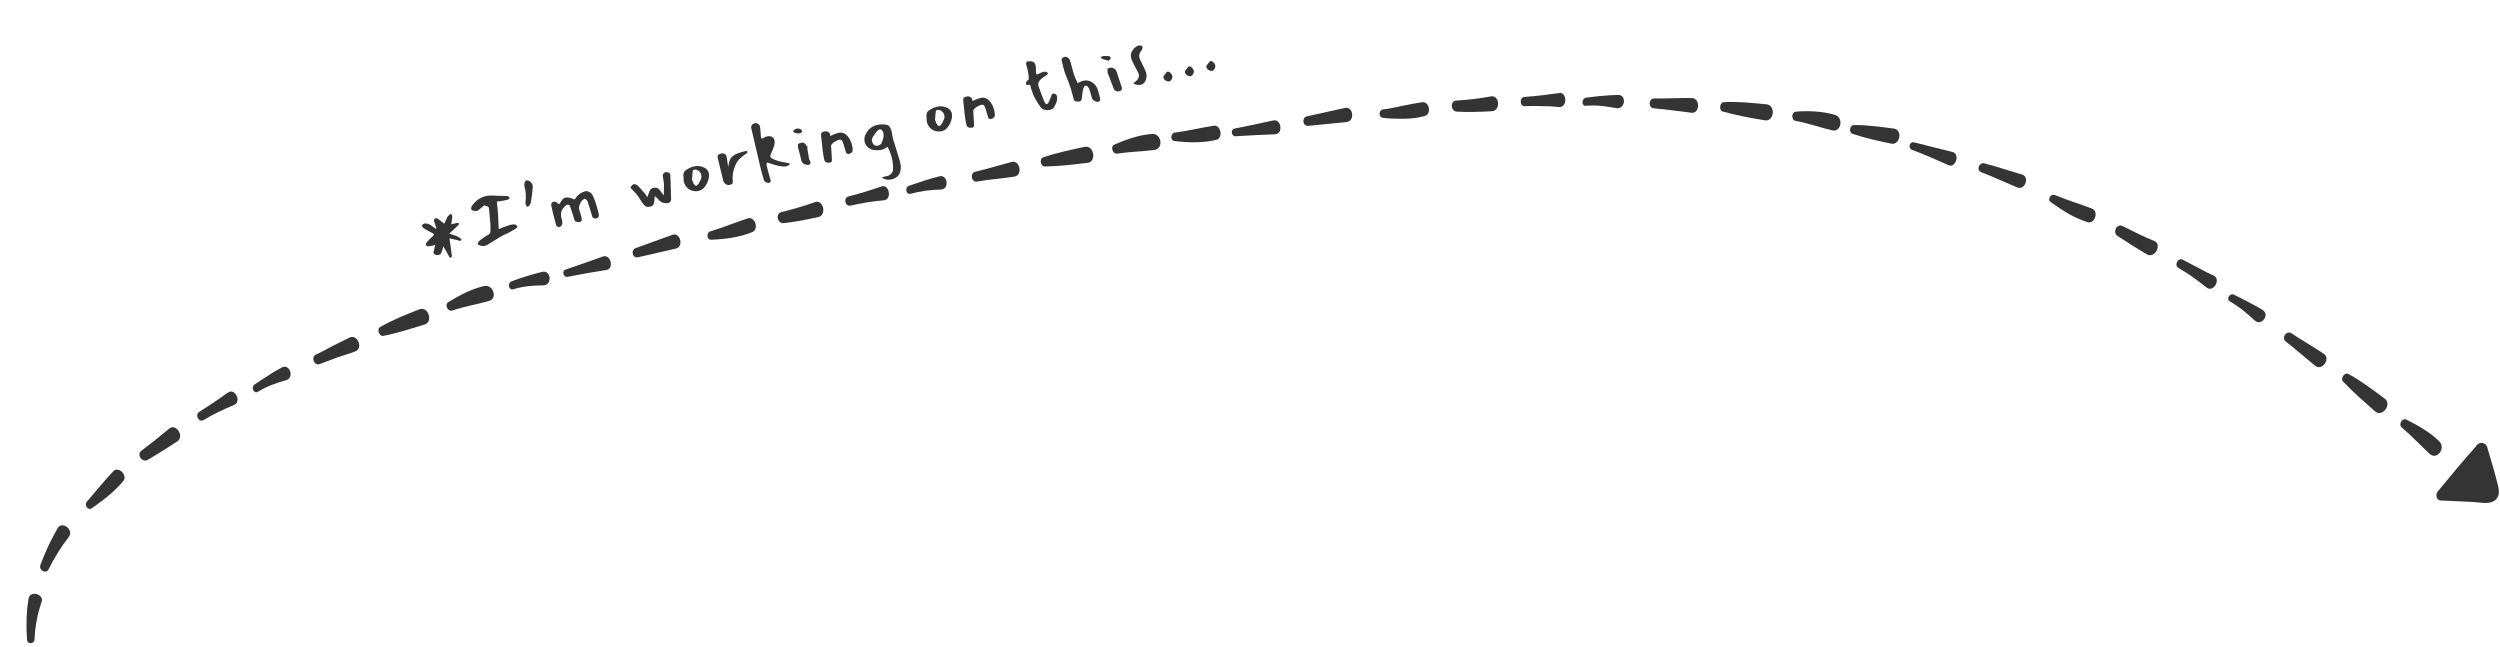 <svg width="618" height="160" viewBox="0 0 618 160" fill="none" xmlns="http://www.w3.org/2000/svg">
<path d="M7.059 147.959C6.516 151.363 6.419 154.818 6.687 158.175C6.753 159.321 8.449 159.223 8.535 158.145C8.645 154.919 9.275 151.74 10.287 148.769C10.996 146.965 7.451 145.79 7.059 147.959Z" fill="#343434"/>
<path d="M14.265 130.525C12.585 133.458 11.134 136.532 9.983 139.664C9.547 141.069 11.448 141.956 12.041 140.695C13.431 137.856 15.124 135.151 17.052 132.664C18.287 130.983 15.417 128.696 14.265 130.525Z" fill="#343434"/>
<path d="M28.03 116.469C25.729 118.901 23.658 121.474 21.439 124.055C20.746 124.862 21.788 126.258 22.642 125.672C25.417 123.749 28.252 121.592 30.466 118.934C31.645 117.563 29.361 115.166 28.03 116.469Z" fill="#343434"/>
<path d="M41.85 105.936C39.592 107.829 37.329 109.646 34.988 111.391C33.64 112.389 35.165 114.447 36.526 113.679C38.959 112.235 41.386 110.715 43.81 109.119C45.666 107.938 43.545 104.535 41.85 105.936Z" fill="#343434"/>
<path d="M56.358 97.049C54.012 98.718 51.662 100.31 49.234 101.83C48.094 102.585 49.168 104.516 50.312 103.837C52.745 102.394 55.264 101.175 57.866 100.105C59.817 99.302 58.061 95.801 56.358 97.049Z" fill="#343434"/>
<path d="M69.687 90.837C68.538 91.44 67.32 92.123 66.254 92.875C65.113 93.63 63.969 94.31 62.902 95.061C61.979 95.728 62.744 97.447 63.745 96.852C65.961 95.498 68.207 94.678 70.684 93.999C72.87 93.412 71.626 89.805 69.687 90.837Z" fill="#343434"/>
<path d="M134.101 67.186C132.787 67.492 131.551 67.87 130.241 68.252C128.931 68.635 127.7 69.089 126.468 69.543C125.379 69.913 125.711 71.81 126.878 71.513C129.35 70.757 131.705 70.544 134.295 70.548C136.586 70.492 136.222 66.757 134.101 67.186Z" fill="#343434"/>
<path d="M86.426 83.431C84.986 84.127 83.621 84.819 82.255 85.511C80.893 86.28 79.454 86.976 78.088 87.669C76.791 88.28 77.661 90.529 79.036 89.99C80.484 89.447 81.933 88.903 83.381 88.359C84.834 87.892 86.287 87.425 87.809 86.877C89.838 86.147 88.447 82.548 86.426 83.431Z" fill="#343434"/>
<path d="M103.707 76.454C100.45 77.715 97.051 79.061 93.972 80.849C93.04 81.362 93.74 83.238 94.764 83.026C98.203 82.367 101.617 81.25 104.96 80.214C107.146 79.628 105.88 75.638 103.707 76.454Z" fill="#343434"/>
<path d="M119.727 70.699C116.73 71.332 113.5 73.052 110.855 74.661C109.784 75.336 110.701 77.123 111.864 76.749C114.839 75.734 117.918 75.25 120.902 74.387C123.088 73.801 121.922 70.266 119.727 70.699Z" fill="#343434"/>
<path d="M149.051 63.41C146.007 64.505 142.889 65.605 139.84 66.625C138.751 66.994 139.291 68.649 140.315 68.437C143.533 67.791 146.682 67.226 149.909 66.733C151.887 66.389 150.938 62.764 149.051 63.41Z" fill="#343434"/>
<path d="M166.204 58.05C163.16 59.145 160.115 60.241 157.145 61.332C155.839 61.791 156.331 63.909 157.719 63.599L167.066 61.449C169.114 61.024 168.16 57.323 166.204 58.05Z" fill="#343434"/>
<path d="M184.837 53.984C181.715 55.007 178.753 56.252 175.552 57.203C174.607 57.488 174.634 59.249 175.745 59.262C179.216 59.138 182.742 58.704 185.995 57.366C187.725 56.577 186.581 53.423 184.837 53.984Z" fill="#343434"/>
<path d="M299.979 31.083C296.752 31.576 293.616 32.37 290.385 32.787C289.357 32.923 289.237 34.693 290.282 34.862C293.71 35.277 297.341 35.374 300.698 34.567C302.446 34.083 301.81 30.747 299.979 31.083Z" fill="#343434"/>
<path d="M201.475 49.957C198.721 50.959 195.954 51.732 193.183 52.429C191.578 52.828 192.166 55.324 193.784 55.154C196.651 54.835 199.432 54.291 202.281 53.666C204.472 53.156 203.505 49.226 201.475 49.957Z" fill="#343434"/>
<path d="M217.901 46.095C215.216 47.017 212.527 47.862 209.756 48.559C208.441 48.864 208.864 51.063 210.183 50.834C212.959 50.213 215.744 49.746 218.542 49.508C220.598 49.235 219.787 45.45 217.901 46.095Z" fill="#343434"/>
<path d="M232.258 43.58C229.703 44.187 227.166 45.1 224.698 45.932C223.61 46.302 223.941 48.199 225.108 47.902C227.585 47.222 229.936 46.933 232.521 46.86C234.742 46.885 234.301 43.078 232.258 43.58Z" fill="#343434"/>
<path d="M250.106 40.019C247.118 40.805 244.138 41.743 241.072 42.457C239.684 42.767 240.116 45.119 241.508 44.885C244.583 44.324 247.681 44.145 250.761 43.66C252.886 43.308 252.149 39.518 250.106 40.019Z" fill="#343434"/>
<path d="M268.167 36.293C264.732 37.028 261.223 37.767 257.884 38.88C256.869 39.245 257.205 41.219 258.311 41.155C261.786 41.107 265.386 40.669 268.913 40.236C271.117 39.955 270.436 35.855 268.167 36.293Z" fill="#343434"/>
<path d="M284.854 33.107C281.756 33.286 278.421 34.475 275.533 35.715C274.375 36.165 275.006 38.122 276.182 37.977C279.262 37.493 282.368 37.466 285.452 37.058C287.72 36.621 287.066 32.979 284.854 33.107Z" fill="#343434"/>
<path d="M314.776 29.768C311.636 30.486 308.417 31.131 305.199 31.777C304.101 31.994 304.35 33.743 305.457 33.679C308.702 33.491 311.946 33.304 315.196 33.193C317.265 33.15 316.749 29.347 314.776 29.768Z" fill="#343434"/>
<path d="M332.503 26.675L323.078 28.752C321.764 29.058 321.961 31.193 323.363 31.112L332.854 30.181C334.988 29.981 334.551 26.25 332.503 26.675Z" fill="#343434"/>
<path d="M351.512 25.27C349.899 25.517 348.29 25.84 346.68 26.163C345.071 26.485 343.466 26.885 341.848 27.055C340.82 27.191 340.701 28.961 341.82 29.126C343.534 29.334 345.313 29.384 347.013 29.363C348.788 29.337 350.479 29.163 352.153 28.683C353.979 28.27 353.343 24.934 351.512 25.27Z" fill="#343434"/>
<path d="M368.595 23.822C365.741 24.37 362.874 24.689 359.998 24.855C358.375 24.948 358.599 27.542 360.156 27.605C363.05 27.745 365.857 27.659 368.733 27.493C371.024 27.437 370.721 23.469 368.595 23.822Z" fill="#343434"/>
<path d="M385.418 23.005C384.022 23.162 382.629 23.396 381.159 23.558C379.762 23.715 378.365 23.872 376.89 23.957C375.563 24.034 375.621 26.33 376.949 26.254C378.35 26.173 379.756 26.168 381.166 26.24C381.834 26.278 382.571 26.235 383.239 26.274C383.907 26.312 384.654 26.422 385.322 26.46C387.552 26.638 387.396 22.661 385.418 23.005Z" fill="#343434"/>
<path d="M400.021 23.465C397.362 23.541 394.712 23.771 392.07 24.154C390.968 24.294 390.862 26.293 392.037 26.149C394.614 25.923 396.927 26.25 399.469 26.716C401.791 27.195 402.164 23.417 400.021 23.465Z" fill="#343434"/>
<path d="M418.269 24.25C416.711 24.187 415.163 24.276 413.61 24.289C412.057 24.302 410.508 24.392 408.95 24.328C407.471 24.337 407.387 26.718 408.87 26.786C410.432 26.926 411.92 27.07 413.487 27.286C415.053 27.502 416.541 27.646 418.108 27.862C420.125 28.206 420.421 24.356 418.269 24.25Z" fill="#343434"/>
<path d="M436.708 25.791C433.211 25.457 429.562 25.054 426.096 25.255C425.064 25.314 424.884 27.318 425.86 27.568C429.245 28.522 432.759 29.162 436.196 29.73C438.517 30.209 439.095 26.113 436.708 25.791Z" fill="#343434"/>
<path d="M468.206 31.791C464.925 31.367 461.567 30.871 458.24 30.91C457.207 30.97 457.014 32.744 457.921 33.075C461.015 34.123 464.313 34.852 467.533 35.509C469.702 35.92 470.371 32.126 468.206 31.791Z" fill="#343434"/>
<path d="M453.656 28.415C450.718 27.512 447.083 27.338 443.99 27.594C442.736 27.666 442.781 29.733 443.901 29.898C446.964 30.412 449.915 31.544 452.914 32.214C455.166 32.774 455.765 29.06 453.656 28.415Z" fill="#343434"/>
<path d="M482.597 37.552L477.867 36.369C476.292 36 474.712 35.554 473.137 35.185C472.013 34.944 471.594 36.654 472.653 37.053C474.163 37.579 475.683 38.258 477.197 38.86L481.676 40.825C483.425 41.643 484.624 38.048 482.597 37.552Z" fill="#343434"/>
<path d="M499.864 43.147L495.195 41.73L492.86 41.022L490.53 40.39C489.181 40.084 488.484 42.118 489.769 42.58L491.965 43.45L494.165 44.396L498.566 46.288C500.545 47.247 501.822 43.724 499.864 43.147Z" fill="#343434"/>
<path d="M517.148 51.577C515.633 50.974 514.049 50.453 512.539 49.927C511.029 49.401 509.44 48.803 507.926 48.2C507.014 47.793 505.992 49.308 506.917 49.945C508.306 50.938 509.769 51.926 511.301 52.834C512.829 53.666 514.426 54.417 516.084 54.934C517.815 55.448 518.888 52.243 517.148 51.577Z" fill="#343434"/>
<path d="M532.557 59.579C531.194 59.044 529.9 58.429 528.607 57.814C527.314 57.199 526.016 56.507 524.722 55.892C523.199 55.137 522.151 57.497 523.458 58.341C524.686 59.114 525.915 59.886 527.07 60.662C528.298 61.434 529.522 62.13 530.751 62.903C532.734 63.938 534.527 60.385 532.557 59.579Z" fill="#343434"/>
<path d="M547.259 68.158C545.965 67.543 544.672 66.928 543.448 66.232C542.15 65.54 540.93 64.921 539.632 64.229C538.482 63.529 537.339 65.511 538.489 66.212C539.718 66.984 540.942 67.68 542.101 68.533C543.26 69.385 544.419 70.238 545.505 71.096C547.133 72.381 549.086 69.049 547.259 68.158Z" fill="#343434"/>
<path d="M559.366 76.657C557.14 75.253 554.631 74.094 552.265 72.851C551.271 72.296 550.184 73.968 551.252 74.52C553.548 75.843 555.337 77.35 557.291 79.153C558.941 80.821 561.211 77.854 559.366 76.657Z" fill="#343434"/>
<path d="M574.418 87.439C571.8 85.674 569.048 84.147 566.431 82.382C565.202 81.609 563.833 83.528 565.07 84.453C567.549 86.379 569.89 88.467 572.373 90.47C574.001 91.756 576.263 88.636 574.418 87.439Z" fill="#343434"/>
<path d="M589.487 98.527C586.626 96.392 583.687 94.186 580.553 92.451C579.633 91.891 578.472 93.567 579.179 94.293C581.624 96.911 584.425 99.279 587.078 101.655C588.876 103.315 591.419 99.948 589.487 98.527Z" fill="#343434"/>
<path d="M603.05 109.165C600.848 106.916 597.714 105.18 594.893 103.734C593.752 103.186 592.821 105.003 593.75 105.716C596.159 107.723 598.292 110.053 600.637 112.217C602.43 113.8 604.627 110.837 603.05 109.165Z" fill="#343434"/>
<path d="M617.42 119.68C616.649 116.581 615.735 113.568 614.817 110.478C614.455 109.349 612.963 109.129 612.205 110.093L612.07 110.33C608.803 113.968 605.692 117.751 602.581 121.533C601.961 122.336 602.335 123.694 603.299 123.715L611.385 124.091C612.943 124.154 615.573 124.846 616.903 123.542C618.099 122.477 617.716 120.966 617.42 119.68Z" fill="#343434"/>
<path d="M108.067 53.967C108.468 54.239 108.923 54.584 109.434 55.002L109.825 55.314L110.38 54.102C110.413 54.033 110.46 53.922 110.522 53.771C110.595 53.617 110.675 53.492 110.763 53.397C110.88 53.269 111.023 53.148 111.192 53.032C111.371 52.902 111.486 52.818 111.538 52.78C111.57 52.859 111.606 52.955 111.646 53.069C111.684 53.171 111.72 53.292 111.754 53.431C111.774 53.513 111.787 53.615 111.792 53.737C111.77 54.101 111.707 54.549 111.603 55.081L111.545 55.447L112.279 55.267C112.582 55.193 112.811 55.143 112.965 55.117C113.035 55.1 113.124 55.109 113.231 55.145C113.336 55.168 113.415 55.186 113.467 55.198C113.455 55.25 113.437 55.329 113.414 55.433C113.39 55.538 113.353 55.615 113.303 55.664C113.154 55.812 112.792 56.148 112.217 56.673L111.537 57.303L111.073 57.751C111.265 57.827 111.561 57.927 111.962 58.051C112.482 58.208 112.905 58.369 113.231 58.537C113.565 58.689 113.856 58.92 114.105 59.23C114.035 59.395 113.93 59.495 113.79 59.53C113.696 59.553 113.576 59.539 113.428 59.489C113.291 59.436 113.189 59.399 113.122 59.379L111.116 58.908L111.205 59.572C111.412 60.967 111.584 62.222 111.722 63.337C111.722 63.386 111.659 63.458 111.534 63.55C111.423 63.652 111.326 63.737 111.245 63.807L109.624 60.906C109.565 61.068 109.515 61.217 109.473 61.35C109.441 61.469 109.41 61.57 109.38 61.651L109.115 62.458C109.012 62.742 108.78 62.929 108.419 63.018C108.162 63.081 107.906 63.07 107.651 62.984C107.392 62.887 107.237 62.734 107.185 62.524C107.145 62.361 107.165 62.164 107.244 61.935C107.306 61.784 107.355 61.605 107.391 61.398C107.438 61.189 107.472 61.051 107.493 60.984L107.608 60.474C107.317 60.595 107.159 60.658 107.136 60.664L106.769 60.754C106.361 60.854 106.057 60.898 105.856 60.886C105.705 60.873 105.577 60.831 105.472 60.758C105.368 60.684 105.304 60.601 105.281 60.508C105.238 60.333 105.297 60.146 105.458 59.946C105.915 59.389 106.419 58.876 106.971 58.406C107.091 58.29 107.174 58.202 107.221 58.141C107.276 58.066 107.295 57.993 107.278 57.923C107.253 57.818 107.122 57.714 106.887 57.611C106.088 57.227 105.344 56.816 104.656 56.38C104.584 56.336 104.517 56.266 104.457 56.169C104.393 56.062 104.348 55.955 104.322 55.85C104.308 55.792 104.307 55.737 104.319 55.684C104.389 55.568 104.494 55.468 104.634 55.384C104.783 55.286 104.919 55.234 105.041 55.229C105.434 55.219 105.799 55.296 106.136 55.46C106.473 55.625 106.828 55.865 107.202 56.181L107.699 56.541L107.874 56.423C107.626 55.718 107.45 55.175 107.343 54.793C107.26 54.455 107.27 54.243 107.372 54.156C107.475 54.069 107.607 54.005 107.77 53.965C107.91 53.931 108.009 53.931 108.067 53.967ZM120.536 60.486C120.309 60.616 120.09 60.707 119.88 60.758C119.321 60.896 118.725 60.783 118.092 60.419C118.099 60.146 118.169 59.931 118.304 59.774C118.435 59.606 118.574 59.467 118.72 59.357C118.866 59.247 118.965 59.173 119.018 59.135C119.581 58.712 120.183 58.318 120.821 57.951C121.09 57.786 121.225 57.555 121.226 57.258C121.261 56.496 121.252 55.757 121.2 55.04C121.145 54.312 121.054 53.34 120.928 52.123L120.865 51.564C120.868 51.526 120.861 51.472 120.844 51.402C120.784 51.158 120.62 51.019 120.352 50.986C120.262 50.971 120.155 50.935 120.03 50.879C119.902 50.812 119.803 50.762 119.733 50.73L119.365 51.043C119.065 51.277 118.726 51.558 118.349 51.885C118.218 52.004 118.07 52.084 117.907 52.124C117.732 52.167 117.536 52.172 117.318 52.139C117.108 52.091 116.985 52.066 116.947 52.063C116.831 52.042 116.726 51.994 116.633 51.918C116.552 51.839 116.499 51.747 116.473 51.642C116.438 51.502 116.452 51.357 116.514 51.206C116.596 50.988 116.747 50.747 116.967 50.483C117.824 49.444 118.835 48.782 120 48.496C120.536 48.364 121.085 48.309 121.647 48.332C122.173 48.363 122.63 48.387 123.017 48.403C123.413 48.405 123.742 48.41 124.004 48.42L125.182 48.464C125.206 48.459 125.254 48.453 125.326 48.448C125.411 48.439 125.475 48.448 125.518 48.474C125.603 48.516 125.693 48.58 125.788 48.668C125.893 48.741 125.975 48.801 126.036 48.848C125.99 48.909 125.925 48.999 125.843 49.118C125.773 49.234 125.697 49.302 125.615 49.322C125.525 49.356 125.381 49.398 125.183 49.447C125.031 49.484 124.801 49.528 124.492 49.579L124.103 49.656L122.828 49.821L122.895 50.472C123.013 51.605 123.092 52.506 123.133 53.175C123.177 53.758 123.21 54.547 123.232 55.542L123.276 56.625C124.043 56.325 124.562 56.124 124.833 56.02C125.445 55.795 125.908 55.645 126.223 55.567C126.607 55.473 126.941 55.447 127.223 55.488C127.505 55.53 127.739 55.702 127.924 56.002C127.844 56.182 127.738 56.326 127.603 56.433C127.481 56.537 127.348 56.626 127.205 56.698C127.074 56.767 126.992 56.812 126.96 56.832L126.653 57.018C126.006 57.4 125.558 57.64 125.31 57.738C124.783 57.954 124.275 58.202 123.788 58.482C123.312 58.76 122.722 59.121 122.015 59.566C121.56 59.876 121.067 60.183 120.536 60.486ZM130.589 44.634C130.833 44.722 131.055 44.872 131.255 45.082C131.466 45.289 131.604 45.522 131.667 45.778C131.695 45.894 131.708 46.021 131.704 46.158C131.588 47.645 131.434 48.906 131.244 49.941C131.193 50.238 131.09 50.498 130.935 50.721C130.789 50.93 130.568 51.065 130.274 51.124C130.254 51.092 130.195 51.002 130.096 50.853C129.998 50.704 129.936 50.577 129.91 50.472C129.884 50.368 129.888 50.157 129.921 49.84C130.064 48.507 129.981 47.292 129.674 46.193C129.588 45.893 129.591 45.528 129.683 45.097C129.704 44.981 129.76 44.881 129.85 44.797C129.938 44.701 130.04 44.639 130.157 44.61C130.285 44.579 130.429 44.587 130.589 44.634ZM145.316 49.969C145.184 49.532 144.917 49.251 144.516 49.127C144.253 49.266 144.048 49.409 143.899 49.557C143.749 49.705 143.647 49.841 143.591 49.966C143.533 50.079 143.433 50.301 143.292 50.633C143.245 50.743 143.2 50.89 143.159 51.073C143.129 51.253 143.113 51.362 143.11 51.4C143.095 51.49 143.099 51.582 143.121 51.675C143.139 51.745 143.178 51.853 143.238 51.999C143.307 52.13 143.346 52.238 143.355 52.322C143.386 52.5 143.459 52.773 143.574 53.14L143.725 53.677C143.765 53.84 143.789 53.964 143.797 54.049C143.82 54.241 143.802 54.418 143.743 54.581C143.684 54.744 143.573 54.845 143.41 54.885C143.351 54.9 143.271 54.901 143.169 54.889C143.082 54.886 142.938 54.878 142.737 54.865C142.537 54.853 142.369 54.801 142.236 54.71C142.1 54.608 142.003 54.44 141.946 54.207C141.797 53.601 141.515 52.706 141.101 51.523C141.046 51.401 140.97 51.191 140.872 50.894C140.829 50.768 140.746 50.683 140.624 50.639C140.502 50.595 140.365 50.592 140.214 50.629C139.969 50.689 139.798 50.799 139.702 50.959C139.24 51.393 138.934 51.833 138.784 52.278C138.634 52.722 138.633 53.248 138.782 53.854L138.945 54.444C139.04 54.828 139.028 55.208 138.91 55.583C138.878 55.702 138.778 55.825 138.612 55.953C138.454 56.066 138.308 56.126 138.174 56.134C138.055 56.151 137.914 56.106 137.752 55.997C137.598 55.874 137.507 55.755 137.478 55.638C137.203 54.668 136.946 53.699 136.708 52.732C136.494 51.858 136.345 51.202 136.262 50.766C136.22 50.541 136.252 50.348 136.361 50.185C136.469 50.023 136.622 49.917 136.82 49.868C137.077 49.806 137.327 49.843 137.571 49.981C137.724 50.153 137.848 50.277 137.94 50.353C138.03 50.418 138.116 50.44 138.198 50.42C138.268 50.403 138.341 50.348 138.417 50.255C138.49 50.15 138.587 49.991 138.707 49.776C138.988 49.262 139.339 48.953 139.758 48.85C140.213 48.739 140.816 48.831 141.569 49.128C141.624 49.152 141.701 49.188 141.8 49.238C141.896 49.276 141.973 49.288 142.031 49.274C142.113 49.254 142.218 49.129 142.347 48.9C142.851 48.134 143.597 47.598 144.584 47.294C144.896 47.205 145.241 47.25 145.619 47.429C146.005 47.594 146.282 47.841 146.449 48.17C146.735 48.73 147.006 49.405 147.262 50.195C147.629 51.39 147.882 52.291 148.019 52.9C148.076 53.183 148.055 53.423 147.955 53.62C147.852 53.806 147.69 53.926 147.469 53.981C147.294 54.024 147.095 54.017 146.871 53.961C146.781 53.946 146.689 53.9 146.597 53.824C146.504 53.748 146.449 53.675 146.432 53.605L145.871 51.778C145.811 51.583 145.738 51.335 145.652 51.035C145.563 50.724 145.451 50.368 145.316 49.969ZM160.024 48.728C160.222 48.123 160.407 47.62 160.581 47.219C160.751 46.807 161.04 46.55 161.448 46.45C161.507 46.436 161.632 46.418 161.824 46.395C162.226 46.37 162.537 46.455 162.757 46.648C162.986 46.826 163.231 47.118 163.491 47.524C163.729 47.886 163.922 48.147 164.073 48.308L164.142 46.4C164.174 45.626 164.068 44.639 163.822 43.439C163.835 43.238 163.895 43.056 164.004 42.894C164.124 42.729 164.306 42.616 164.551 42.556C164.656 42.53 164.753 42.525 164.843 42.539C165.076 42.581 165.258 42.642 165.388 42.721C165.528 42.785 165.622 42.917 165.67 43.115C165.693 43.208 165.706 43.285 165.709 43.346C165.727 43.774 165.755 44.589 165.79 45.791L165.859 48.258C165.87 48.404 165.875 48.526 165.875 48.625C165.912 48.925 165.918 49.177 165.894 49.38C165.878 49.569 165.798 49.744 165.651 49.903C165.508 50.074 165.353 50.174 165.187 50.203C164.748 50.273 164.307 50.24 163.865 50.101C163.432 49.948 163.059 49.688 162.746 49.319C162.59 49.136 162.448 48.985 162.32 48.868C162.201 48.737 162.048 48.614 161.859 48.499C161.844 48.59 161.83 48.785 161.817 49.084C161.766 49.628 161.719 49.992 161.678 50.175C161.642 50.332 161.57 50.492 161.462 50.654C161.362 50.803 161.25 50.898 161.124 50.941C160.92 51.016 160.772 51.065 160.678 51.088C160.271 51.188 159.926 51.168 159.644 51.027C159.371 50.871 159.08 50.566 158.77 50.111L158.172 49.183C157.799 48.57 157.479 48.124 157.212 47.843C156.946 47.563 156.582 47.189 156.121 46.721C156.06 46.674 155.998 46.597 155.934 46.489C155.868 46.369 155.843 46.295 155.861 46.266C155.899 46.219 155.965 46.135 156.058 46.014C156.161 45.877 156.259 45.773 156.352 45.7C156.454 45.614 156.552 45.559 156.645 45.536C157.065 45.433 157.527 45.678 158.031 46.27C158.532 46.852 158.94 47.307 159.256 47.638L160.024 48.728ZM173.905 46.541C173.598 46.851 173.212 47.063 172.746 47.178C172.233 47.304 171.706 47.297 171.166 47.158C170.634 47.005 170.168 46.718 169.768 46.297C169.368 45.876 169.114 45.346 169.006 44.705L168.99 44.264C168.957 43.827 168.939 43.504 168.937 43.294C168.936 42.837 169.072 42.483 169.343 42.231C169.615 41.979 170 41.736 170.499 41.502C170.82 41.349 171.143 41.233 171.469 41.153C172.495 40.901 173.442 41.032 174.31 41.548C174.774 41.83 175.073 42.238 175.204 42.774C175.333 43.299 175.28 43.911 175.044 44.612C174.77 45.408 174.39 46.051 173.905 46.541ZM171.269 42.147C171.194 42.647 171.135 43.261 171.091 43.989L171.045 44.556L171.18 44.578C171.2 44.66 171.232 44.788 171.275 44.963C171.327 45.123 171.384 45.257 171.448 45.365C171.665 45.695 171.865 45.881 172.048 45.922C172.127 45.94 172.221 45.898 172.332 45.797C172.455 45.693 172.557 45.581 172.639 45.462C172.768 45.282 172.959 44.926 173.211 44.395C173.405 44.026 173.45 43.632 173.347 43.212C173.258 42.851 173.073 42.55 172.792 42.31C172.522 42.068 172.194 41.938 171.807 41.922C171.769 41.919 171.704 41.929 171.61 41.952C171.389 42.006 171.275 42.071 171.269 42.147ZM179.539 38.54C179.603 38.648 179.653 38.827 179.69 39.078L179.987 41.192C180.033 41.131 180.081 40.946 180.129 40.638C180.174 40.318 180.227 40.058 180.289 39.857C180.348 39.645 180.4 39.502 180.443 39.43C180.862 38.771 181.403 38.304 182.065 38.031C182.726 37.757 183.472 37.524 184.303 37.333C184.384 37.313 184.48 37.326 184.591 37.373C184.71 37.406 184.775 37.445 184.787 37.492C184.795 37.527 184.776 37.599 184.729 37.71C184.679 37.809 184.628 37.877 184.575 37.914C183.933 38.319 183.382 38.739 182.92 39.174C182.47 39.605 182.113 40.113 181.848 40.697C181.223 42.074 180.99 43.392 181.151 44.65C181.196 44.985 181.152 45.23 181.017 45.387C180.88 45.532 180.666 45.64 180.374 45.712C180.048 45.792 179.722 45.724 179.397 45.507C179.072 45.29 178.868 45.013 178.785 44.675C178.493 43.437 178.044 41.583 177.437 39.112C177.354 38.774 177.372 38.522 177.492 38.357C177.609 38.18 177.866 38.043 178.262 37.945C178.554 37.874 178.818 37.895 179.057 38.01C179.306 38.121 179.467 38.298 179.539 38.54ZM194.676 40.271C194.728 40.282 194.955 40.35 195.356 40.474C195.055 40.808 194.718 41.02 194.345 41.112C194.136 41.163 193.924 41.184 193.712 41.175C193.497 41.154 193.28 41.126 193.062 41.093C192.844 41.061 192.676 41.034 192.56 41.013C192.188 40.956 191.592 40.794 190.772 40.525C190.551 40.431 190.336 40.361 190.127 40.313L189.577 40.189C189.571 40.264 189.549 40.375 189.511 40.52C189.484 40.663 189.482 40.781 189.505 40.874L189.767 41.94C189.999 42.884 190.191 43.591 190.343 44.06C190.424 44.287 190.474 44.442 190.494 44.523C190.528 44.663 190.526 44.781 190.488 44.877C190.464 44.981 190.388 45.074 190.26 45.155C190.143 45.233 189.98 45.249 189.771 45.201C189.561 45.154 189.361 45.067 189.169 44.941C188.989 44.812 188.882 44.678 188.848 44.538C188.503 43.387 188.217 42.346 187.988 41.413C187.218 38.18 186.461 34.949 185.718 31.721C185.649 31.441 185.691 31.184 185.843 30.949C186.004 30.699 186.23 30.538 186.522 30.467C186.825 30.392 187.116 30.445 187.394 30.623C187.67 30.79 187.832 31.022 187.88 31.32C187.985 32.047 188.052 32.822 188.08 33.643C188.077 33.73 188.093 33.844 188.127 33.983C188.179 34.193 188.292 34.277 188.467 34.234C188.537 34.217 188.652 34.157 188.812 34.056C189.037 33.914 189.242 33.821 189.429 33.775C189.959 33.62 190.399 33.623 190.747 33.785C191.108 33.943 191.339 34.232 191.442 34.652C191.534 35.025 191.515 35.45 191.385 35.926C191.219 36.56 190.94 37.284 190.546 38.097C190.423 38.35 190.381 38.558 190.422 38.721C190.462 38.884 190.633 39.052 190.935 39.225C191.472 39.501 192.031 39.716 192.613 39.869C193.206 40.02 193.894 40.154 194.676 40.271ZM197.88 32.885C197.209 33.124 196.575 32.983 195.978 32.463C196.273 32.106 196.596 31.884 196.946 31.799C197.353 31.698 197.737 31.802 198.097 32.109C198.187 32.173 198.246 32.264 198.275 32.38C198.3 32.485 198.275 32.584 198.199 32.677C198.123 32.77 198.017 32.839 197.88 32.885ZM199.545 36.572C199.603 36.855 199.676 37.281 199.767 37.852L199.972 39.137C200.009 39.288 200.066 39.447 200.144 39.613C200.222 39.779 200.274 39.89 200.3 39.946C200.369 40.126 200.368 40.3 200.298 40.465C200.225 40.619 200.106 40.716 199.943 40.756C199.873 40.773 199.819 40.78 199.781 40.777C199.357 40.758 198.986 40.658 198.669 40.476C198.35 40.282 198.145 39.975 198.053 39.552C198.019 39.363 197.956 39.082 197.865 38.709C197.762 38.289 197.678 37.976 197.615 37.769C197.575 37.606 197.521 37.409 197.452 37.179C197.395 36.946 197.333 36.671 197.267 36.353C197.242 36.199 197.237 36.027 197.252 35.838C197.267 35.649 197.309 35.54 197.376 35.511C197.554 35.43 197.759 35.361 197.992 35.304C198.295 35.23 198.529 35.228 198.695 35.298C198.82 35.354 198.935 35.443 199.039 35.566C199.143 35.689 199.265 35.856 199.403 36.07C199.519 36.239 199.612 36.364 199.681 36.446L199.545 36.572ZM205.166 33.115C205.184 33.185 205.195 33.281 205.2 33.404C205.203 33.514 205.214 33.586 205.234 33.618C205.995 33.245 206.656 32.99 207.215 32.853C208.089 32.638 208.85 32.896 209.499 33.626C210.035 34.248 210.409 34.991 210.621 35.853C210.675 36.075 210.731 36.401 210.787 36.832C210.821 37.12 210.766 37.374 210.623 37.595C210.476 37.804 210.275 37.94 210.018 38.003C209.75 38.069 209.547 38.069 209.407 38.005C209.277 37.926 209.184 37.825 209.129 37.702C209.086 37.577 209.03 37.375 208.961 37.095L208.854 36.732C208.659 36.039 208.463 35.444 208.267 34.949C208.181 34.747 208.063 34.622 207.915 34.572C207.776 34.507 207.607 34.499 207.409 34.548C207.222 34.594 207.008 34.677 206.766 34.798C206.396 35.001 206.148 35.148 206.022 35.241C205.908 35.33 205.746 35.5 205.535 35.749C205.468 35.828 205.438 35.959 205.446 36.142C205.454 36.325 205.461 36.429 205.467 36.452C205.499 37.235 205.555 38.167 205.635 39.247C205.634 39.296 205.638 39.413 205.646 39.596C205.654 39.779 205.614 39.919 205.527 40.015C205.454 40.119 205.321 40.183 205.129 40.205C204.372 40.292 203.923 40.075 203.782 39.553C203.605 38.88 203.461 38.069 203.351 37.12C203.27 36.436 203.214 35.881 203.183 35.456C203.161 35.264 203.134 35.029 203.103 34.753C203.084 34.473 203.049 34.154 202.998 33.796C202.967 33.52 202.954 33.313 202.957 33.176C202.961 33.039 203.016 32.914 203.124 32.801C203.23 32.677 203.416 32.581 203.684 32.516C204.022 32.433 204.321 32.44 204.579 32.537C204.838 32.634 205.031 32.815 205.158 33.08L205.166 33.115ZM222.245 43.136C222.081 43.424 221.838 43.669 221.517 43.871C221.211 44.082 220.865 44.235 220.481 44.33C220.003 44.447 219.537 44.463 219.084 44.376C218.633 44.302 218.273 44.118 218.003 43.826L219.419 43.478C219.769 43.392 220.074 43.2 220.334 42.901C220.609 42.611 220.747 42.293 220.748 41.947C220.793 40.972 220.693 39.99 220.45 38.999C220.23 38.102 219.901 37.243 219.465 36.424C219.451 36.415 219.387 36.381 219.274 36.322C218.9 36.661 218.456 36.894 217.944 37.02C217.547 37.117 217.044 37.154 216.433 37.132C215.758 37.1 215.176 36.897 214.689 36.522C214.201 36.147 213.888 35.675 213.747 35.104C213.584 34.439 213.687 33.753 214.057 33.044C214.667 31.906 215.584 31.186 216.807 30.886C217.635 30.683 218.502 30.692 219.409 30.914C219.581 30.958 219.745 31.097 219.901 31.331C220.069 31.561 220.194 31.796 220.278 32.035C220.376 32.332 220.476 32.79 220.578 33.407C220.604 33.512 220.638 33.701 220.68 33.975C220.732 34.234 220.789 34.467 220.852 34.674C221.093 35.505 221.349 36.319 221.619 37.118C221.723 37.438 221.845 37.835 221.985 38.307C222.138 38.776 222.304 39.328 222.485 39.963C222.815 41.205 222.735 42.262 222.245 43.136ZM217.876 35.461C218.117 34.883 218.283 34.403 218.375 34.022C218.467 33.642 218.46 33.236 218.354 32.804C218.282 32.513 218.155 32.297 217.972 32.157C217.798 32.002 217.606 31.95 217.397 32.002C217.257 32.036 217.117 32.12 216.976 32.253C216.427 32.783 215.965 33.441 215.589 34.225C215.501 34.42 215.491 34.657 215.56 34.936C215.617 35.169 215.721 35.391 215.871 35.601C216.019 35.8 216.174 35.928 216.337 35.987C216.502 36.058 216.737 36.056 217.04 35.981C217.226 35.936 217.395 35.869 217.547 35.783C217.707 35.681 217.817 35.574 217.876 35.461ZM233.984 31.782C233.677 32.092 233.291 32.304 232.825 32.419C232.312 32.545 231.785 32.538 231.244 32.399C230.712 32.246 230.246 31.959 229.846 31.538C229.447 31.117 229.193 30.586 229.085 29.946L229.069 29.505C229.036 29.068 229.018 28.745 229.016 28.535C229.015 28.078 229.15 27.724 229.422 27.472C229.694 27.22 230.079 26.977 230.578 26.743C230.898 26.59 231.222 26.474 231.548 26.393C232.574 26.141 233.521 26.273 234.389 26.789C234.853 27.07 235.151 27.479 235.283 28.015C235.412 28.54 235.358 29.152 235.123 29.852C234.849 30.649 234.469 31.292 233.984 31.782ZM231.348 27.388C231.273 27.888 231.214 28.502 231.17 29.23L231.124 29.797L231.259 29.819C231.279 29.901 231.311 30.029 231.354 30.204C231.405 30.364 231.463 30.498 231.527 30.606C231.744 30.936 231.944 31.122 232.127 31.163C232.205 31.181 232.3 31.139 232.411 31.038C232.534 30.933 232.636 30.822 232.718 30.703C232.847 30.523 233.038 30.167 233.29 29.635C233.484 29.267 233.529 28.872 233.426 28.453C233.337 28.092 233.152 27.791 232.871 27.551C232.601 27.309 232.273 27.179 231.886 27.163C231.848 27.16 231.782 27.17 231.689 27.193C231.468 27.247 231.354 27.312 231.348 27.388ZM240.309 24.482C240.326 24.552 240.338 24.648 240.343 24.77C240.345 24.881 240.357 24.952 240.377 24.984C241.138 24.612 241.798 24.357 242.358 24.22C243.232 24.005 243.993 24.263 244.642 24.993C245.178 25.615 245.552 26.357 245.764 27.22C245.818 27.441 245.874 27.767 245.93 28.198C245.964 28.487 245.909 28.741 245.765 28.962C245.619 29.171 245.418 29.307 245.161 29.37C244.893 29.436 244.69 29.436 244.55 29.372C244.419 29.292 244.327 29.192 244.272 29.069C244.229 28.944 244.173 28.741 244.104 28.462L243.996 28.099C243.801 27.405 243.606 26.811 243.41 26.315C243.324 26.114 243.206 25.988 243.058 25.938C242.919 25.874 242.75 25.866 242.552 25.914C242.365 25.96 242.151 26.044 241.909 26.165C241.538 26.367 241.29 26.515 241.165 26.607C241.051 26.697 240.889 26.867 240.678 27.116C240.611 27.194 240.581 27.325 240.589 27.509C240.597 27.692 240.604 27.795 240.61 27.819C240.642 28.602 240.697 29.533 240.777 30.613C240.777 30.663 240.781 30.779 240.789 30.963C240.797 31.146 240.757 31.286 240.67 31.381C240.596 31.486 240.464 31.549 240.271 31.572C239.514 31.659 239.066 31.442 238.925 30.92C238.747 30.247 238.604 29.436 238.494 28.487C238.413 27.802 238.357 27.248 238.326 26.823C238.304 26.631 238.277 26.396 238.246 26.119C238.227 25.84 238.192 25.521 238.141 25.163C238.11 24.886 238.096 24.68 238.1 24.543C238.103 24.406 238.159 24.281 238.267 24.168C238.373 24.043 238.559 23.948 238.827 23.882C239.165 23.799 239.464 23.806 239.722 23.903C239.981 24 240.174 24.182 240.301 24.447L240.309 24.482ZM257.145 18.048C257.198 18.01 257.322 17.961 257.517 17.901C257.721 17.826 257.904 17.768 258.068 17.728C258.394 17.648 258.741 17.779 259.109 18.121L258.925 18.352C258.706 18.616 258.358 18.862 257.883 19.09C257.495 19.42 257.208 19.688 257.024 19.894C256.851 20.097 256.736 20.305 256.677 20.517C256.629 20.726 256.641 20.977 256.713 21.268C256.747 21.408 256.871 21.76 257.084 22.326L257.352 23.038C257.665 23.913 257.909 24.551 258.082 24.954C258.142 25.099 258.233 25.269 258.355 25.461C258.485 25.639 258.595 25.736 258.685 25.751C258.775 25.766 258.924 25.667 259.132 25.456C259.46 24.782 259.668 24.317 259.753 24.061C259.774 23.994 259.808 23.881 259.855 23.721C259.902 23.561 259.958 23.436 260.022 23.346C260.084 23.245 260.173 23.18 260.289 23.151C260.313 23.145 260.374 23.143 260.473 23.143C260.674 23.155 260.841 23.207 260.974 23.298C261.119 23.386 261.219 23.54 261.273 23.762C261.299 23.867 261.312 23.944 261.312 23.993C261.356 24.477 261.296 24.936 261.132 25.372C260.967 25.808 260.719 26.258 260.388 26.723C260.262 26.914 260.013 27.056 259.64 27.147C259.232 27.247 258.807 27.253 258.365 27.164C257.926 27.086 257.601 26.919 257.389 26.662C256.836 25.97 256.253 25.057 255.641 23.922C255.477 23.604 255.281 23.084 255.054 22.361L254.842 21.727C254.753 21.465 254.703 21.261 254.692 21.116C254.678 20.958 254.428 20.921 253.942 21.003C253.764 21.035 253.648 20.939 253.594 20.718C253.619 20.317 253.745 20.051 253.972 19.921C254.188 19.794 254.298 19.612 254.302 19.376C254.303 19.129 254.291 18.879 254.266 18.625C254.185 17.842 254 16.991 253.713 16.073C253.581 15.636 253.652 15.347 253.926 15.206L254.088 15.184C254.149 15.182 254.289 15.172 254.507 15.156C254.722 15.127 254.922 15.134 255.105 15.175C255.567 15.297 255.867 15.637 256.004 16.196C256.062 16.429 256.09 16.744 256.088 17.14C256.091 17.201 256.086 17.258 256.074 17.31C256.062 17.362 256.058 17.419 256.06 17.48C256.068 17.663 256.087 17.814 256.115 17.93C256.096 18.305 256.221 18.46 256.489 18.394C256.582 18.371 256.801 18.256 257.145 18.048ZM264.688 15.583C264.978 16.71 265.236 17.636 265.463 18.358C265.698 19.067 266.016 19.804 266.414 20.571C266.861 20.276 267.288 20.079 267.696 19.978C268.383 19.809 269.028 19.867 269.629 20.152C270.23 20.437 270.693 20.861 271.016 21.424C271.265 21.832 271.481 22.41 271.664 23.155L271.982 24.523C272.002 24.605 271.978 24.709 271.911 24.837C271.843 24.965 271.766 25.052 271.678 25.098C271.646 25.118 271.595 25.137 271.525 25.154C271.257 25.22 270.944 25.155 270.587 24.958C270.233 24.773 270.018 24.554 269.944 24.301L269.686 23.401C269.634 23.191 269.548 22.891 269.427 22.5C269.304 22.098 269.186 21.818 269.073 21.66C268.954 21.48 268.83 21.349 268.699 21.27C268.568 21.191 268.439 21.167 268.311 21.199C268.217 21.222 268.123 21.288 268.026 21.399C267.941 21.506 267.875 21.64 267.828 21.799C267.678 22.244 267.543 23.08 267.425 24.308C267.397 24.747 267.22 25.007 266.893 25.087C266.858 25.096 266.78 25.103 266.658 25.108C266.582 25.102 266.439 25.1 266.23 25.102C266.017 25.093 265.839 25.044 265.693 24.956C265.56 24.865 265.466 24.709 265.412 24.488C264.87 22.285 264.288 20.494 263.665 19.115C263.36 18.424 263.091 17.607 262.859 16.663L262.571 15.491L262.421 14.88C262.381 14.716 262.434 14.555 262.58 14.396C262.726 14.236 262.91 14.129 263.131 14.075C263.318 14.029 263.485 14.031 263.634 14.081C263.901 14.164 264.107 14.299 264.252 14.485C264.408 14.669 264.525 14.919 264.602 15.233L264.688 15.583ZM274.582 14.413C274.576 14.489 274.507 14.586 274.375 14.704C274.256 14.82 274.158 14.925 274.082 15.018L273.528 14.876C272.987 14.737 272.611 14.613 272.399 14.504C272.288 14.457 272.22 14.381 272.194 14.277C272.177 14.207 272.186 14.143 272.221 14.085C272.265 14.012 272.34 13.963 272.445 13.937C272.899 13.825 273.481 13.806 274.191 13.879C274.264 13.873 274.348 13.939 274.444 14.076C274.536 14.202 274.582 14.314 274.582 14.413ZM273.807 18.051C273.805 17.891 273.801 17.774 273.796 17.701C273.79 17.629 273.777 17.551 273.757 17.47C273.717 17.307 273.732 17.167 273.803 17.051C273.885 16.932 274.066 16.838 274.345 16.769C274.671 16.689 274.983 16.724 275.279 16.874C275.584 17.009 275.806 17.232 275.944 17.544C276.019 17.699 276.087 17.874 276.147 18.069C276.208 18.264 276.245 18.391 276.259 18.449L277.238 21.378C277.351 21.684 277.364 21.941 277.279 22.147C277.202 22.338 276.995 22.476 276.657 22.559C276.366 22.631 276.095 22.61 275.845 22.499C275.607 22.384 275.433 22.205 275.324 21.96L273.959 18.366L273.807 18.051ZM283.426 18.69C283.427 19.296 283.302 19.796 283.053 20.191C282.804 20.585 282.458 20.837 282.016 20.946C281.445 21.086 280.813 20.982 280.122 20.633C280.508 20.291 280.753 20.082 280.858 20.007C281.127 19.793 281.318 19.542 281.433 19.254C281.559 18.964 281.585 18.667 281.511 18.364C281.485 18.259 281.459 18.179 281.433 18.123C281.335 17.876 281.21 17.616 281.057 17.345C280.901 17.062 280.8 16.877 280.753 16.789C280.646 16.605 280.498 16.327 280.307 15.954C280.166 15.679 280.029 15.398 279.896 15.109C279.763 14.82 279.668 14.56 279.611 14.327C279.516 13.942 279.512 13.572 279.598 13.218C279.693 12.848 279.908 12.468 280.244 12.076C280.388 11.905 280.559 11.746 280.757 11.598C280.967 11.448 281.176 11.341 281.383 11.278C281.529 11.217 281.705 11.205 281.911 11.241C282.129 11.274 282.276 11.343 282.351 11.448C282.424 11.541 282.443 11.697 282.41 11.915C282.375 12.122 282.31 12.286 282.216 12.408C281.664 13.075 281.486 13.711 281.685 14.318C281.794 14.662 282.013 15.151 282.342 15.787C282.565 16.19 282.738 16.543 282.862 16.846C282.896 16.936 282.971 17.115 283.087 17.384C283.214 17.649 283.306 17.898 283.363 18.131C283.414 18.341 283.436 18.527 283.426 18.69ZM289.821 19.01C289.808 19.26 289.724 19.497 289.569 19.721C289.426 19.941 289.255 20.076 289.057 20.125C288.786 20.179 288.492 20.115 288.176 19.933C287.871 19.749 287.683 19.511 287.611 19.219C287.577 19.079 287.587 18.947 287.643 18.822C287.711 18.694 287.813 18.558 287.951 18.413C288.038 18.317 288.082 18.27 288.082 18.27C288.1 18.24 288.139 18.175 288.201 18.073C288.262 17.972 288.324 17.895 288.385 17.843C288.455 17.776 288.525 17.734 288.595 17.717C288.7 17.691 288.821 17.705 288.957 17.758C289.132 17.814 289.301 17.951 289.466 18.17C289.64 18.375 289.753 18.582 289.804 18.792C289.816 18.838 289.821 18.911 289.821 19.01ZM295.129 17.706C295.116 17.956 295.032 18.193 294.877 18.417C294.733 18.637 294.562 18.772 294.364 18.821C294.093 18.875 293.8 18.811 293.483 18.629C293.178 18.445 292.99 18.207 292.919 17.915C292.884 17.776 292.895 17.643 292.951 17.518C293.018 17.39 293.121 17.254 293.258 17.109C293.346 17.013 293.39 16.966 293.39 16.966C293.407 16.937 293.447 16.871 293.508 16.77C293.57 16.668 293.631 16.591 293.693 16.539C293.763 16.472 293.833 16.43 293.903 16.413C294.008 16.387 294.128 16.401 294.265 16.454C294.439 16.51 294.609 16.648 294.774 16.866C294.948 17.071 295.06 17.278 295.112 17.488C295.123 17.534 295.129 17.607 295.129 17.706ZM300.436 16.402C300.423 16.652 300.34 16.889 300.184 17.113C300.041 17.333 299.87 17.468 299.672 17.517C299.401 17.571 299.107 17.507 298.791 17.325C298.486 17.141 298.298 16.903 298.226 16.611C298.192 16.472 298.203 16.339 298.258 16.214C298.326 16.087 298.428 15.95 298.566 15.805C298.653 15.71 298.697 15.662 298.697 15.662C298.715 15.633 298.754 15.567 298.816 15.466C298.877 15.364 298.939 15.287 299 15.235C299.07 15.168 299.14 15.127 299.21 15.109C299.315 15.084 299.436 15.097 299.572 15.15C299.747 15.206 299.917 15.344 300.082 15.563C300.255 15.767 300.368 15.974 300.42 16.184C300.431 16.23 300.437 16.303 300.436 16.402Z" fill="#343434"/>
</svg>
